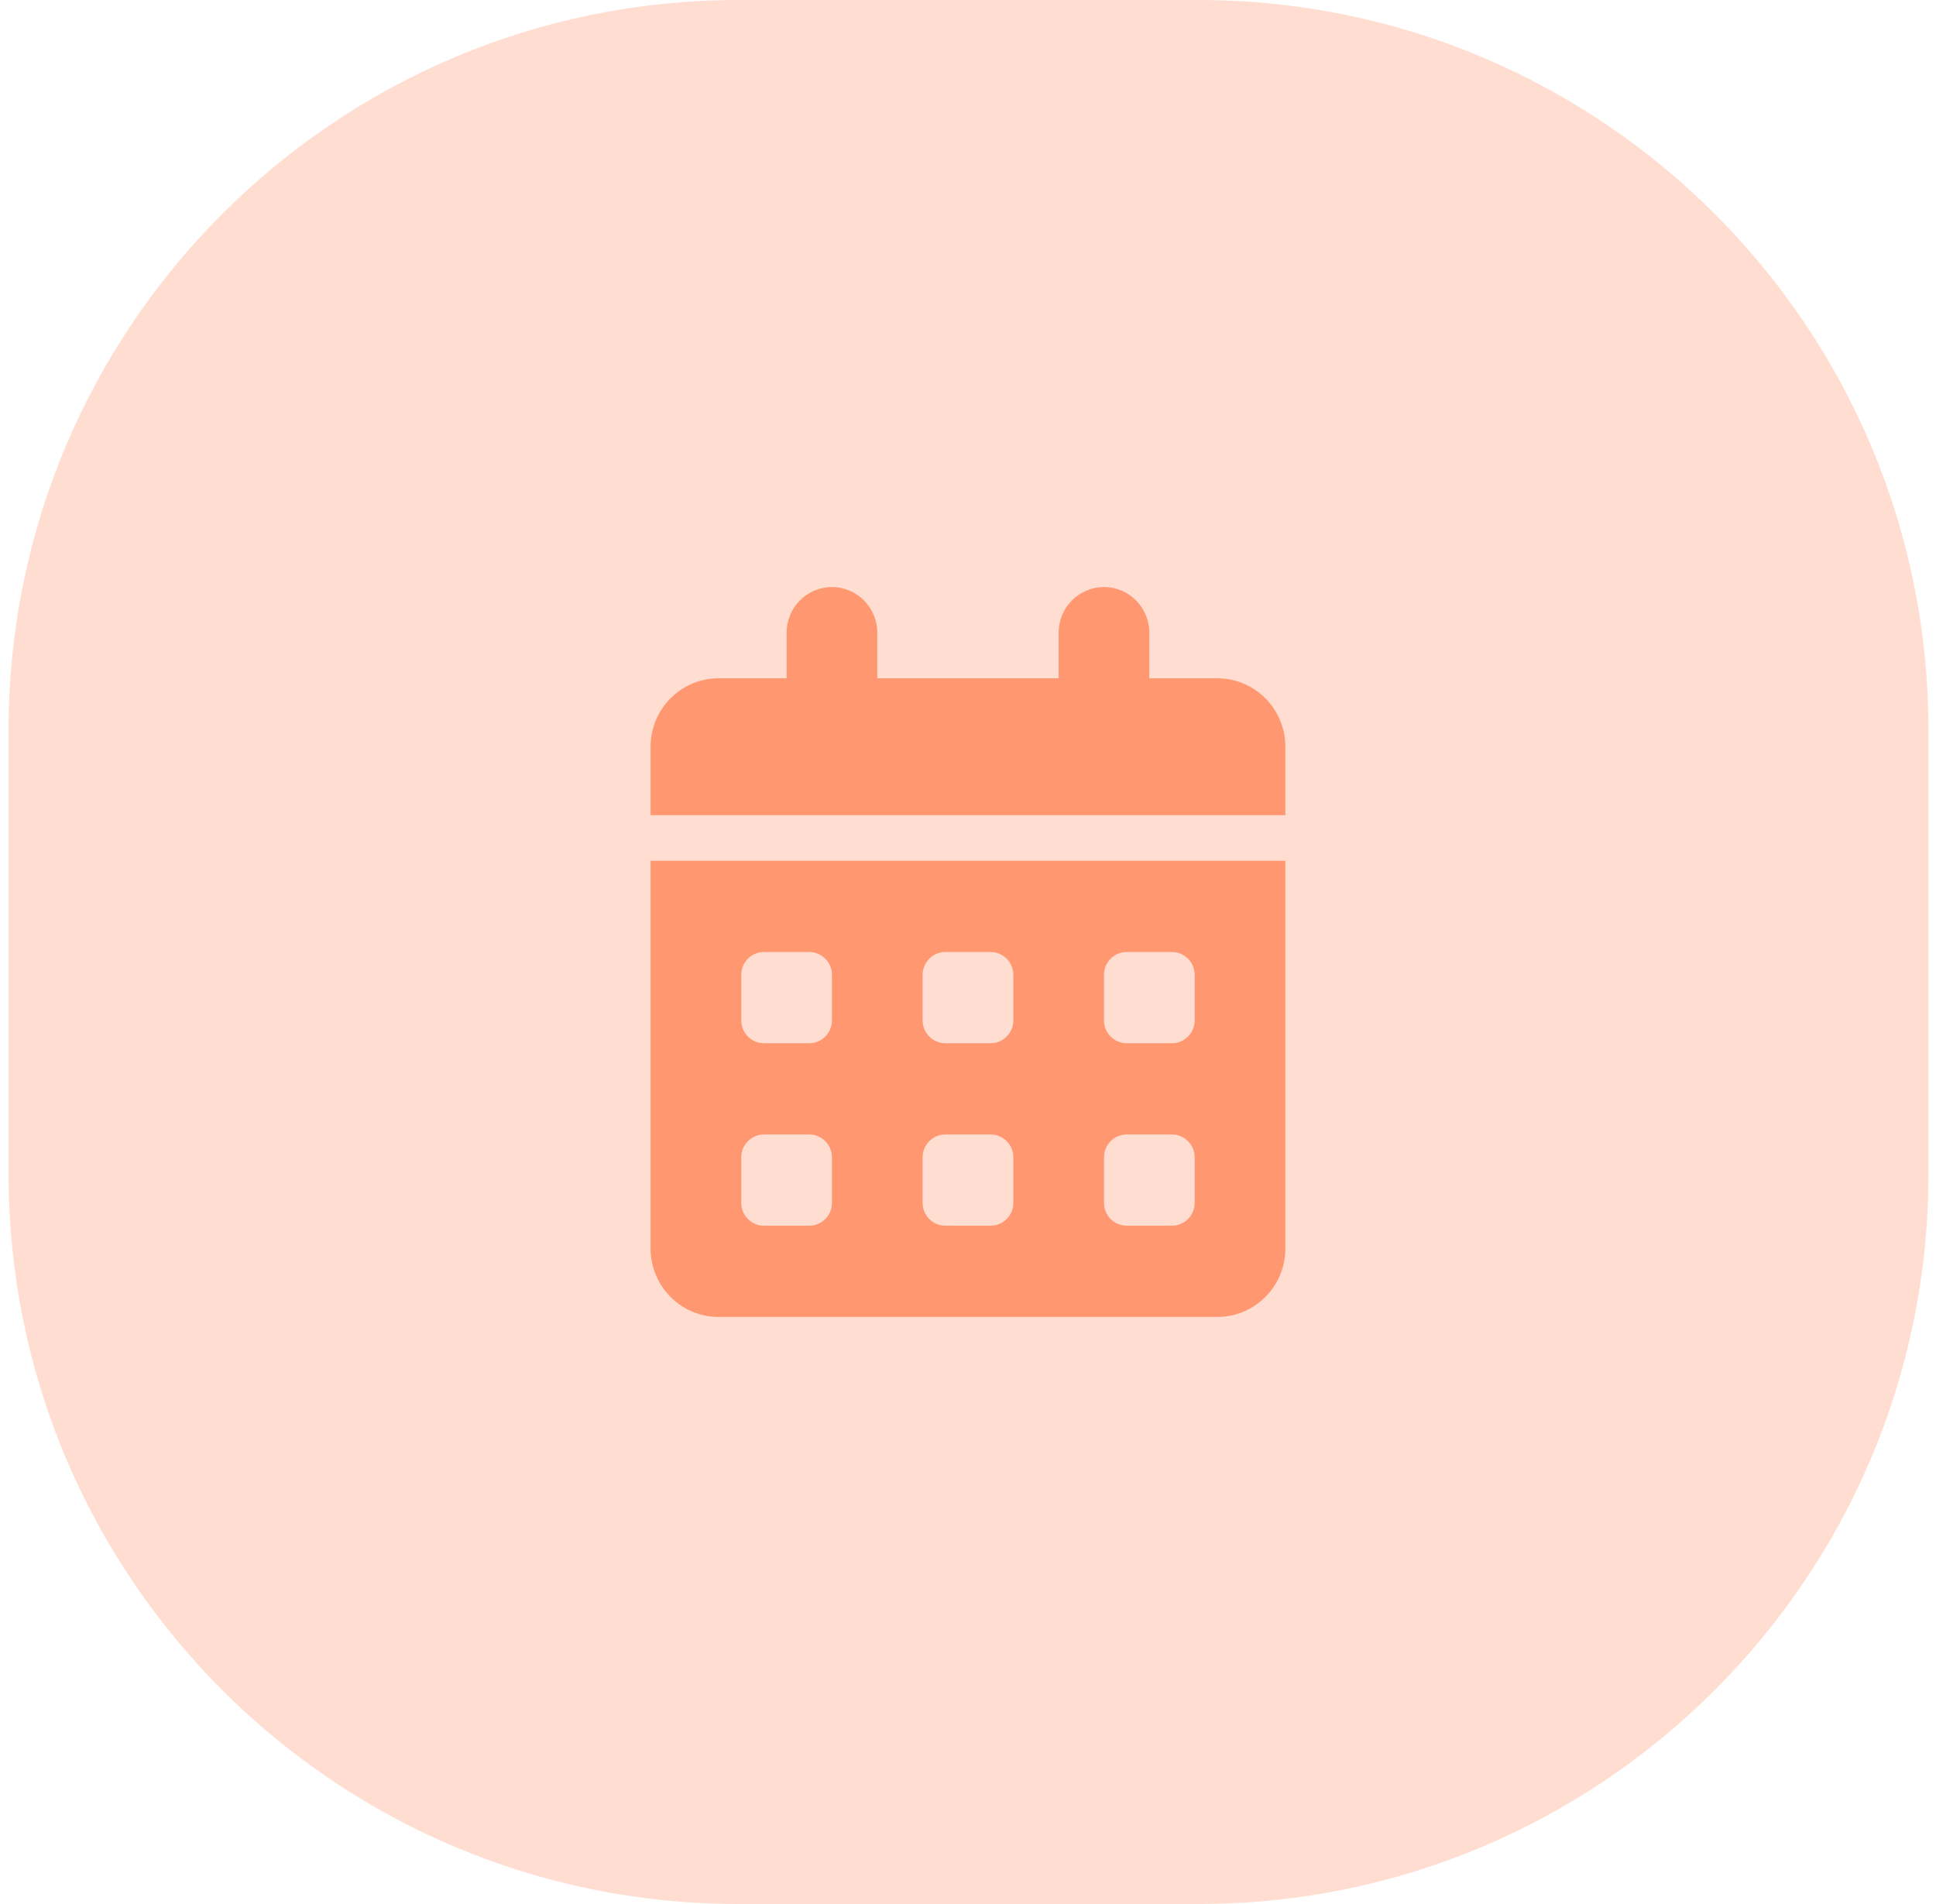 <svg width="61" height="60" viewBox="0 0 61 60" fill="none" xmlns="http://www.w3.org/2000/svg">
  <path opacity="0.3" d="M37.762 0C50.464 0 60.762 10.298 60.762 23V37C60.762 49.702 50.464 60 37.762 60H23.27C10.567 60 0.27 49.703 0.27 37V23C0.27 10.297 10.567 0 23.27 0H37.762Z" fill="#FF9066"/>
  <g transform="translate(20.5, 18.5)">
    <g clip-path="url(#clip0)">
      <path d="M7.142 1.438V2.875H12.856V1.438C12.856 0.644 13.495 0 14.285 0C15.075 0 15.713 0.644 15.713 1.438V2.875H17.856C19.039 2.875 19.999 3.84 19.999 5.031V7.188H-0.001V5.031C-0.001 3.84 0.958 2.875 2.142 2.875H4.285V1.438C4.285 0.644 4.923 0 5.713 0C6.503 0 7.142 0.644 7.142 1.438ZM-0.001 8.625H19.999V20.844C19.999 22.034 19.039 23 17.856 23H2.142C0.958 23 -0.001 22.034 -0.001 20.844V8.625ZM2.856 13.656C2.856 14.052 3.176 14.375 3.57 14.375H4.999C5.392 14.375 5.713 14.052 5.713 13.656V12.219C5.713 11.823 5.392 11.5 4.999 11.5H3.57C3.176 11.5 2.856 11.823 2.856 12.219V13.656ZM8.57 13.656C8.57 14.052 8.892 14.375 9.285 14.375H10.713C11.106 14.375 11.428 14.052 11.428 13.656V12.219C11.428 11.823 11.106 11.5 10.713 11.5H9.285C8.892 11.5 8.57 11.823 8.57 12.219V13.656ZM14.999 11.5C14.606 11.5 14.285 11.823 14.285 12.219V13.656C14.285 14.052 14.606 14.375 14.999 14.375H16.428C16.82 14.375 17.142 14.052 17.142 13.656V12.219C17.142 11.823 16.82 11.5 16.428 11.5H14.999ZM2.856 19.406C2.856 19.802 3.176 20.125 3.57 20.125H4.999C5.392 20.125 5.713 19.802 5.713 19.406V17.969C5.713 17.573 5.392 17.25 4.999 17.25H3.57C3.176 17.25 2.856 17.573 2.856 17.969V19.406ZM9.285 17.25C8.892 17.25 8.57 17.573 8.57 17.969V19.406C8.57 19.802 8.892 20.125 9.285 20.125H10.713C11.106 20.125 11.428 19.802 11.428 19.406V17.969C11.428 17.573 11.106 17.25 10.713 17.25H9.285ZM14.285 19.406C14.285 19.802 14.606 20.125 14.999 20.125H16.428C16.82 20.125 17.142 19.802 17.142 19.406V17.969C17.142 17.573 16.82 17.25 16.428 17.25H14.999C14.606 17.25 14.285 17.573 14.285 17.969V19.406Z" fill="#FF9871"/>
    </g>
    <defs>
      <clipPath id="clip0">
        <rect width="20" height="23" fill="white"/>
      </clipPath>
    </defs>
  </g>
</svg>
